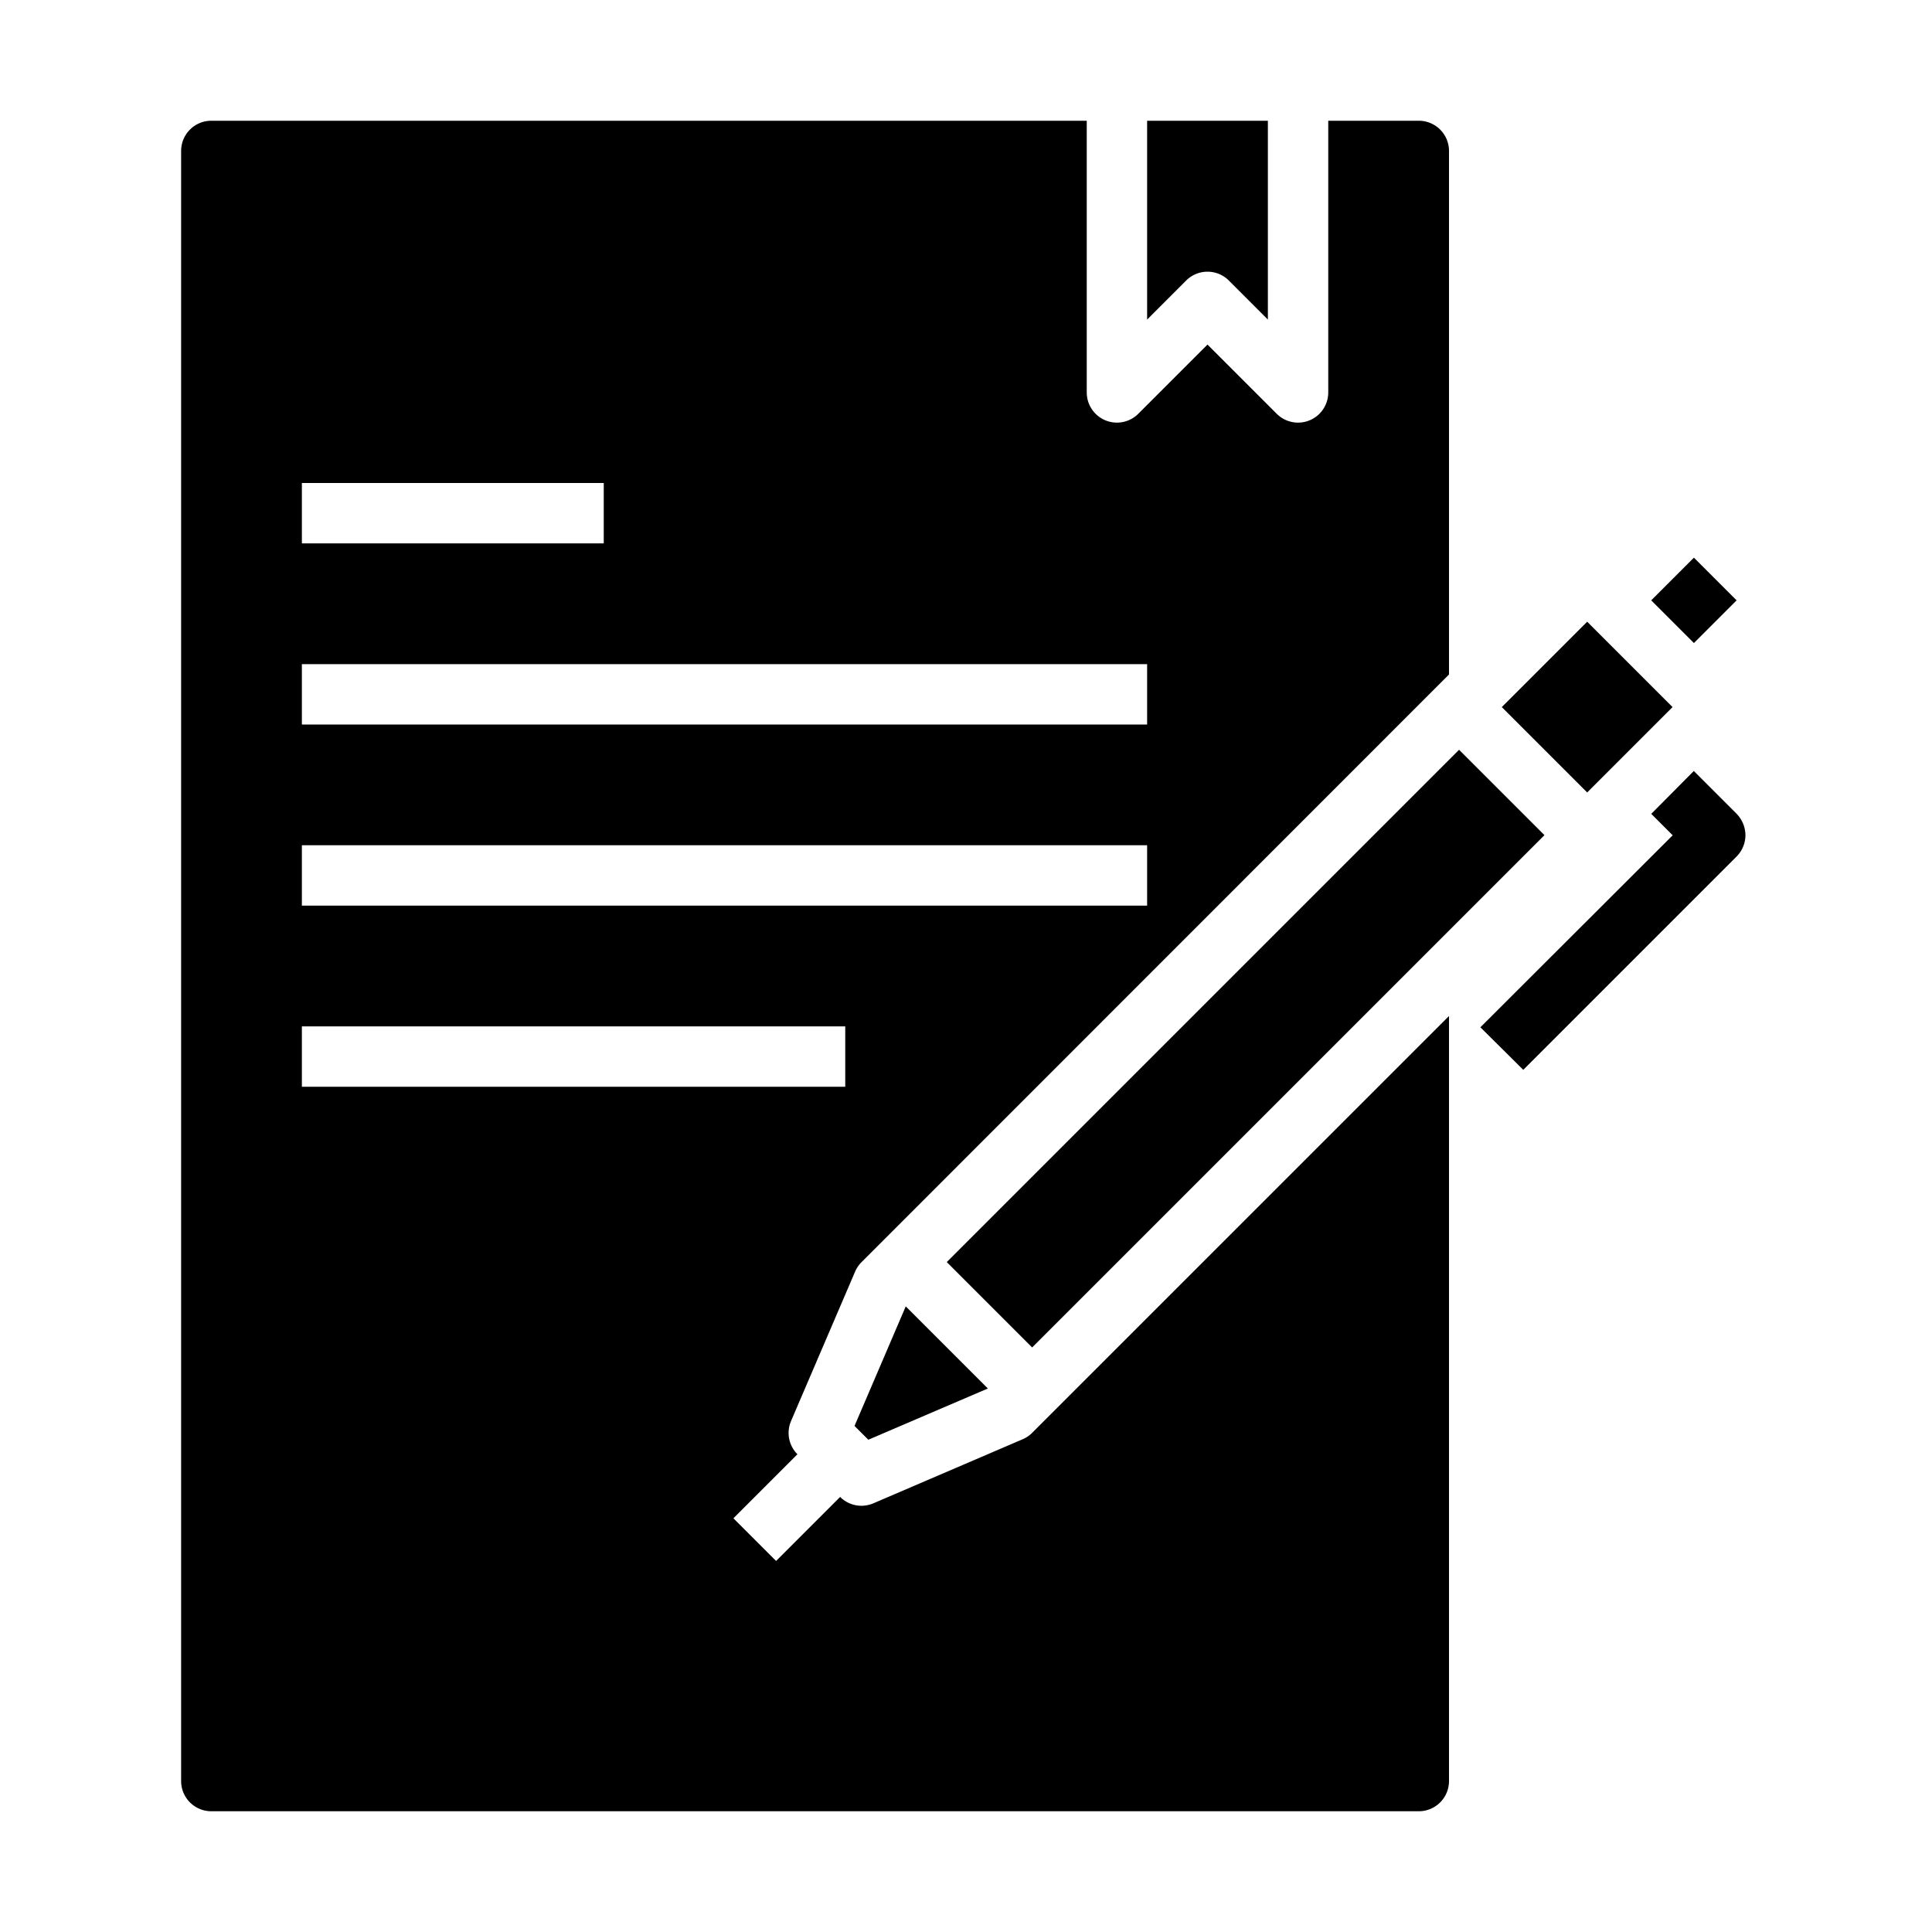 <svg xmlns="http://www.w3.org/2000/svg" viewBox="0 0 64 64" x="0px" y="0px"><g data-name="Contract"><path d="M57.82,27.67a1.009,1.009,0,0,1-.29.7l-7.07,7.07-1.42-1.41,6.37-6.36-.71-.71,1.41-1.42,1.42,1.42A1.033,1.033,0,0,1,57.82,27.67Z"></path><rect x="55.113" y="18.887" width="2" height="2" transform="translate(2.373 45.503) rotate(-45)"></rect><path d="M40.707,9.293,42,10.586V4H38v6.586l1.293-1.293a1,1,0,0,1,1.414,0Z"></path><path d="M7,60H47a1,1,0,0,0,1-1V33.657L34.192,47.464a.985.985,0,0,1-.313.212L28.93,49.8a1,1,0,0,1-1.1-.212h0l-2.121,2.121-1.414-1.414,2.121-2.121h0a1,1,0,0,1-.212-1.1l2.122-4.949a.985.985,0,0,1,.212-.313L48,22.343V5a1,1,0,0,0-1-1H44v9a1,1,0,0,1-1.707.707L40,11.414l-2.293,2.293A1,1,0,0,1,36,13V4H7A1,1,0,0,0,6,5V59A1,1,0,0,0,7,60Zm3-44H20v2H10Zm0,6H38v2H10Zm0,6H38v2H10Zm0,6H28v2H10Z"></path><rect x="50.577" y="21.423" width="4" height="4" transform="translate(-1.163 44.038) rotate(-45)"></rect><polygon points="28.764 47.693 32.724 45.996 30.004 43.276 28.307 47.236 28.764 47.693"></polygon><rect x="29.263" y="32.736" width="24" height="4" transform="translate(-12.477 39.352) rotate(-45)"></rect></g></svg>